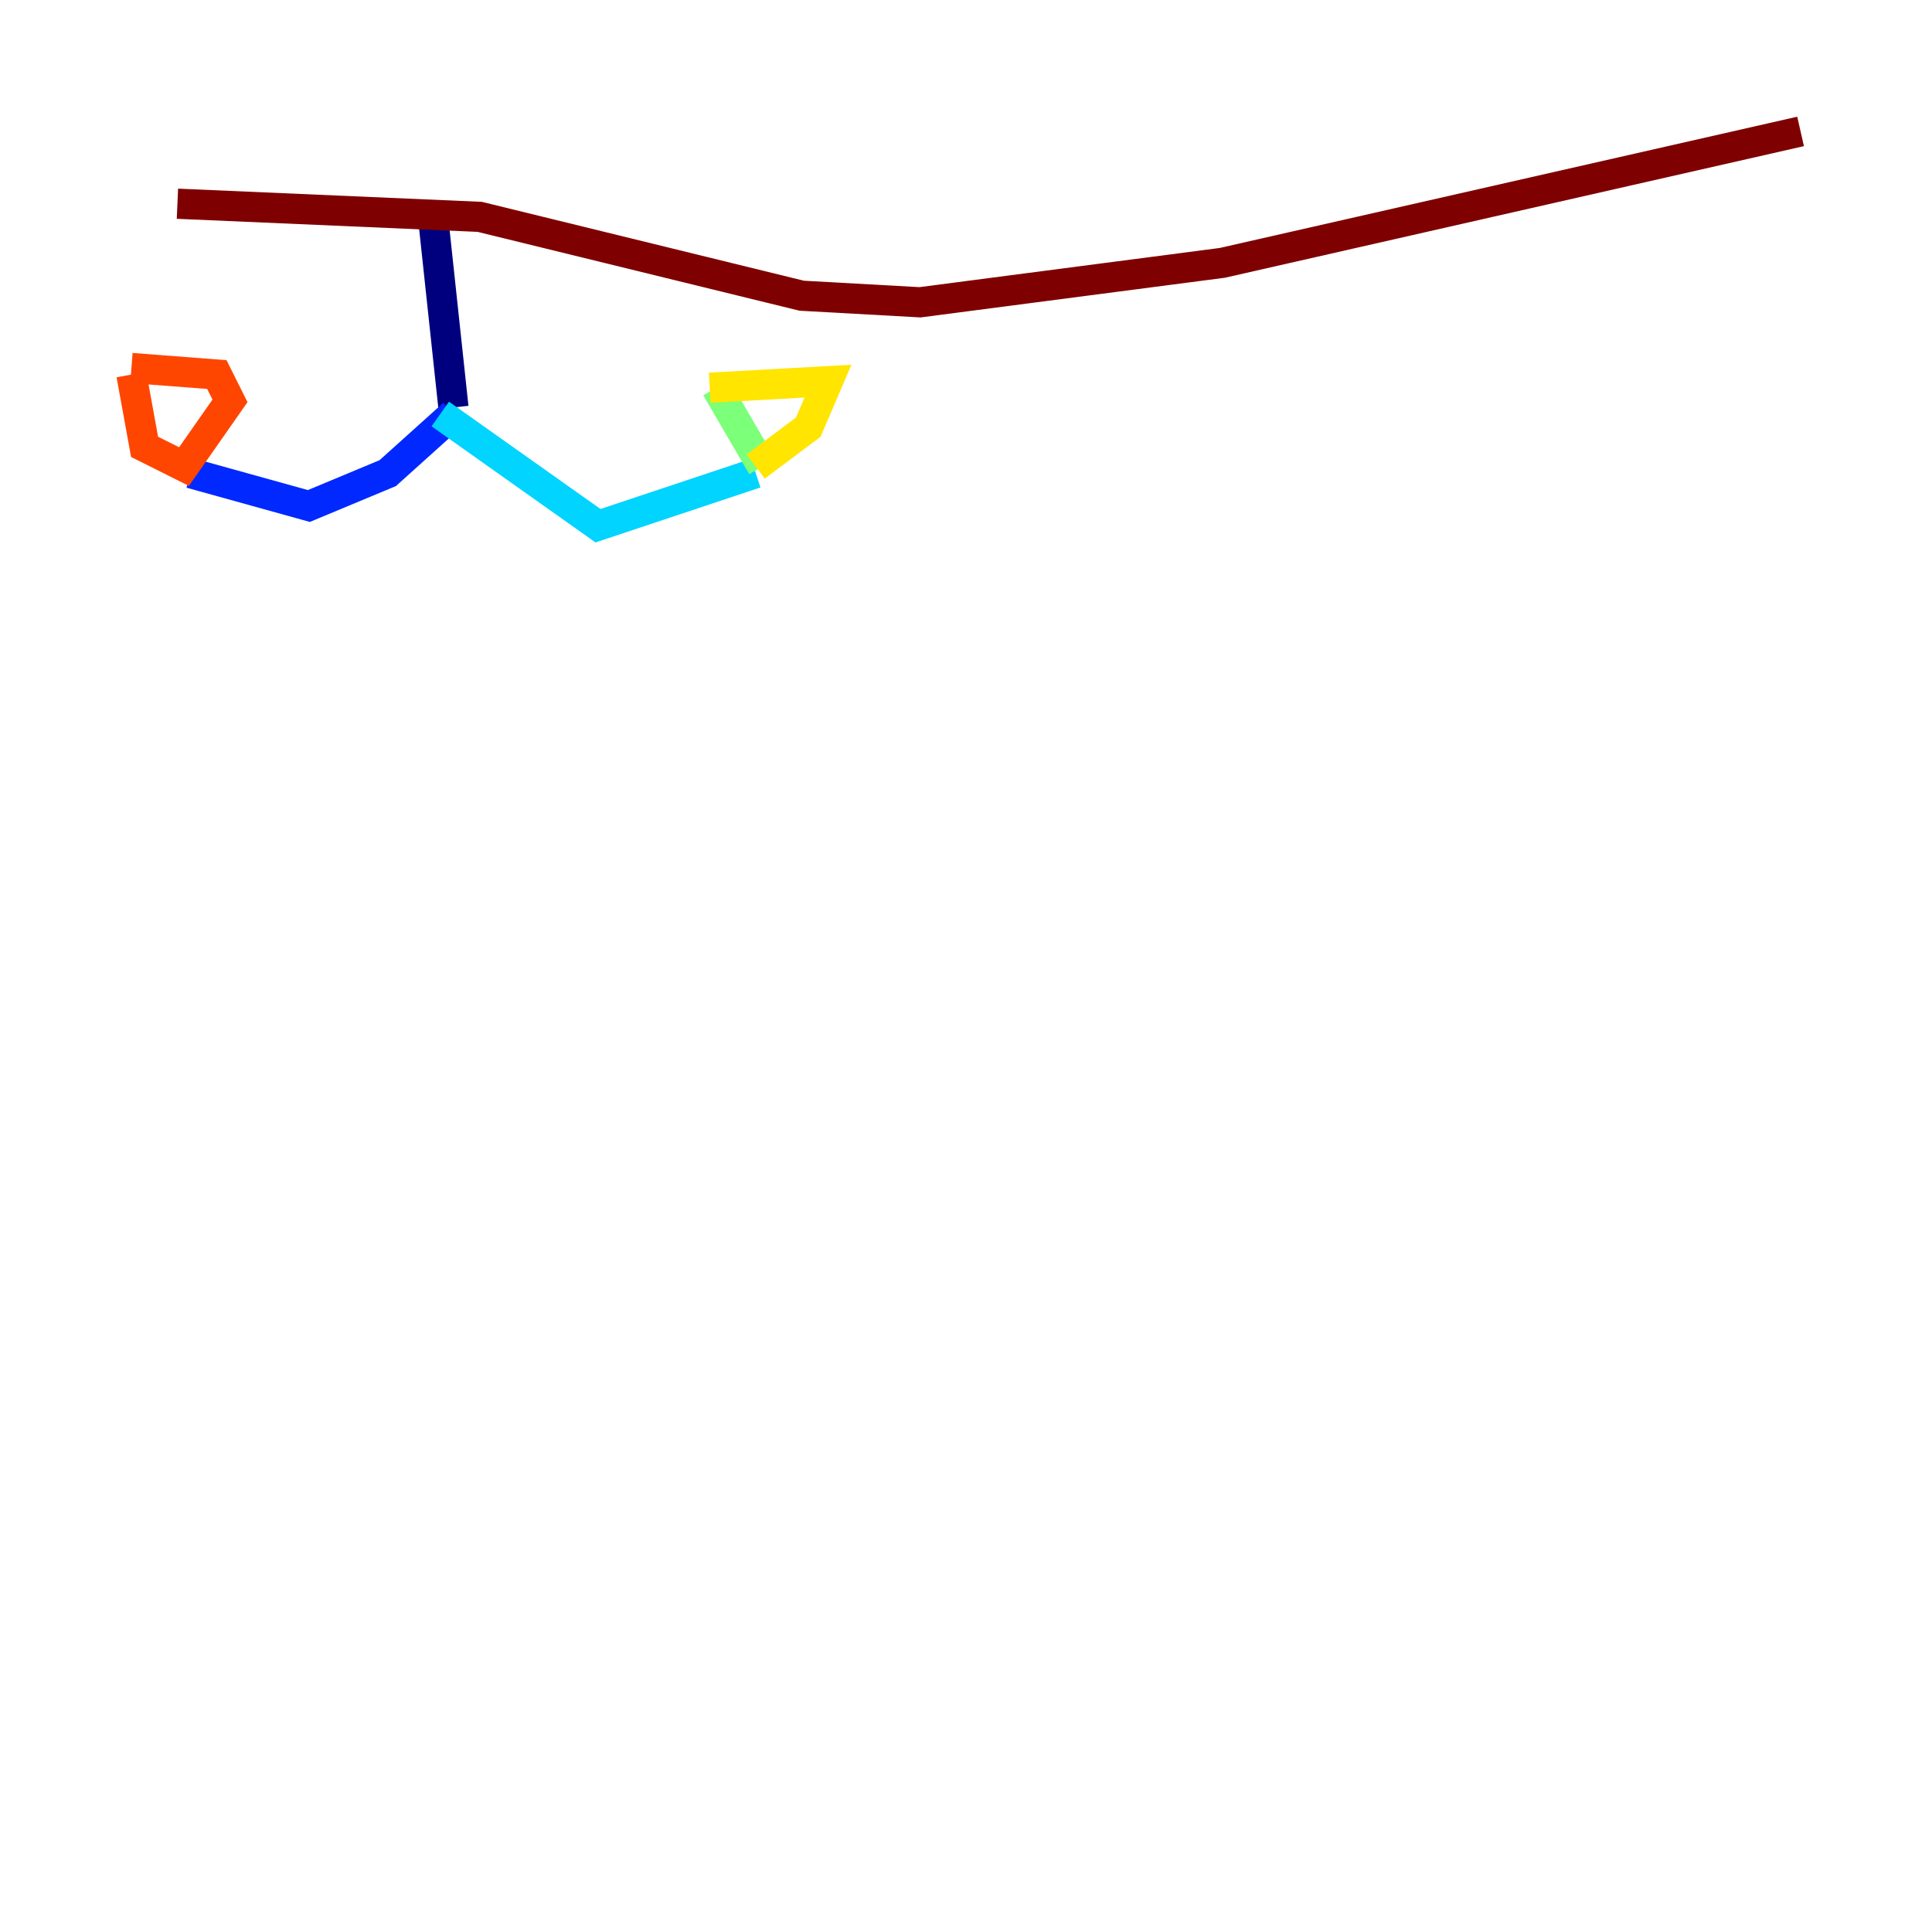 <?xml version="1.0" encoding="utf-8" ?>
<svg baseProfile="tiny" height="128" version="1.2" viewBox="0,0,128,128" width="128" xmlns="http://www.w3.org/2000/svg" xmlns:ev="http://www.w3.org/2001/xml-events" xmlns:xlink="http://www.w3.org/1999/xlink"><defs /><polyline fill="none" points="28.735,14.803 30.041,26.993" stroke="#00007f" stroke-width="2" /><polyline fill="none" points="30.041,27.429 25.687,31.347 20.463,33.524 12.626,31.347" stroke="#0028ff" stroke-width="2" /><polyline fill="none" points="29.17,27.429 39.619,34.83 50.068,31.347" stroke="#00d4ff" stroke-width="2" /><polyline fill="none" points="50.503,30.912 47.456,25.687" stroke="#7cff79" stroke-width="2" /><polyline fill="none" points="47.02,25.687 54.857,25.252 53.551,28.299 50.068,30.912" stroke="#ffe500" stroke-width="2" /><polyline fill="none" points="8.707,24.381 14.367,24.816 15.238,26.558 12.191,30.912 9.578,29.605 8.707,24.816" stroke="#ff4600" stroke-width="2" /><polyline fill="none" points="11.755,13.497 31.782,14.367 53.116,19.592 60.952,20.027 80.98,17.415 119.293,8.707" stroke="#7f0000" stroke-width="2" /></svg>